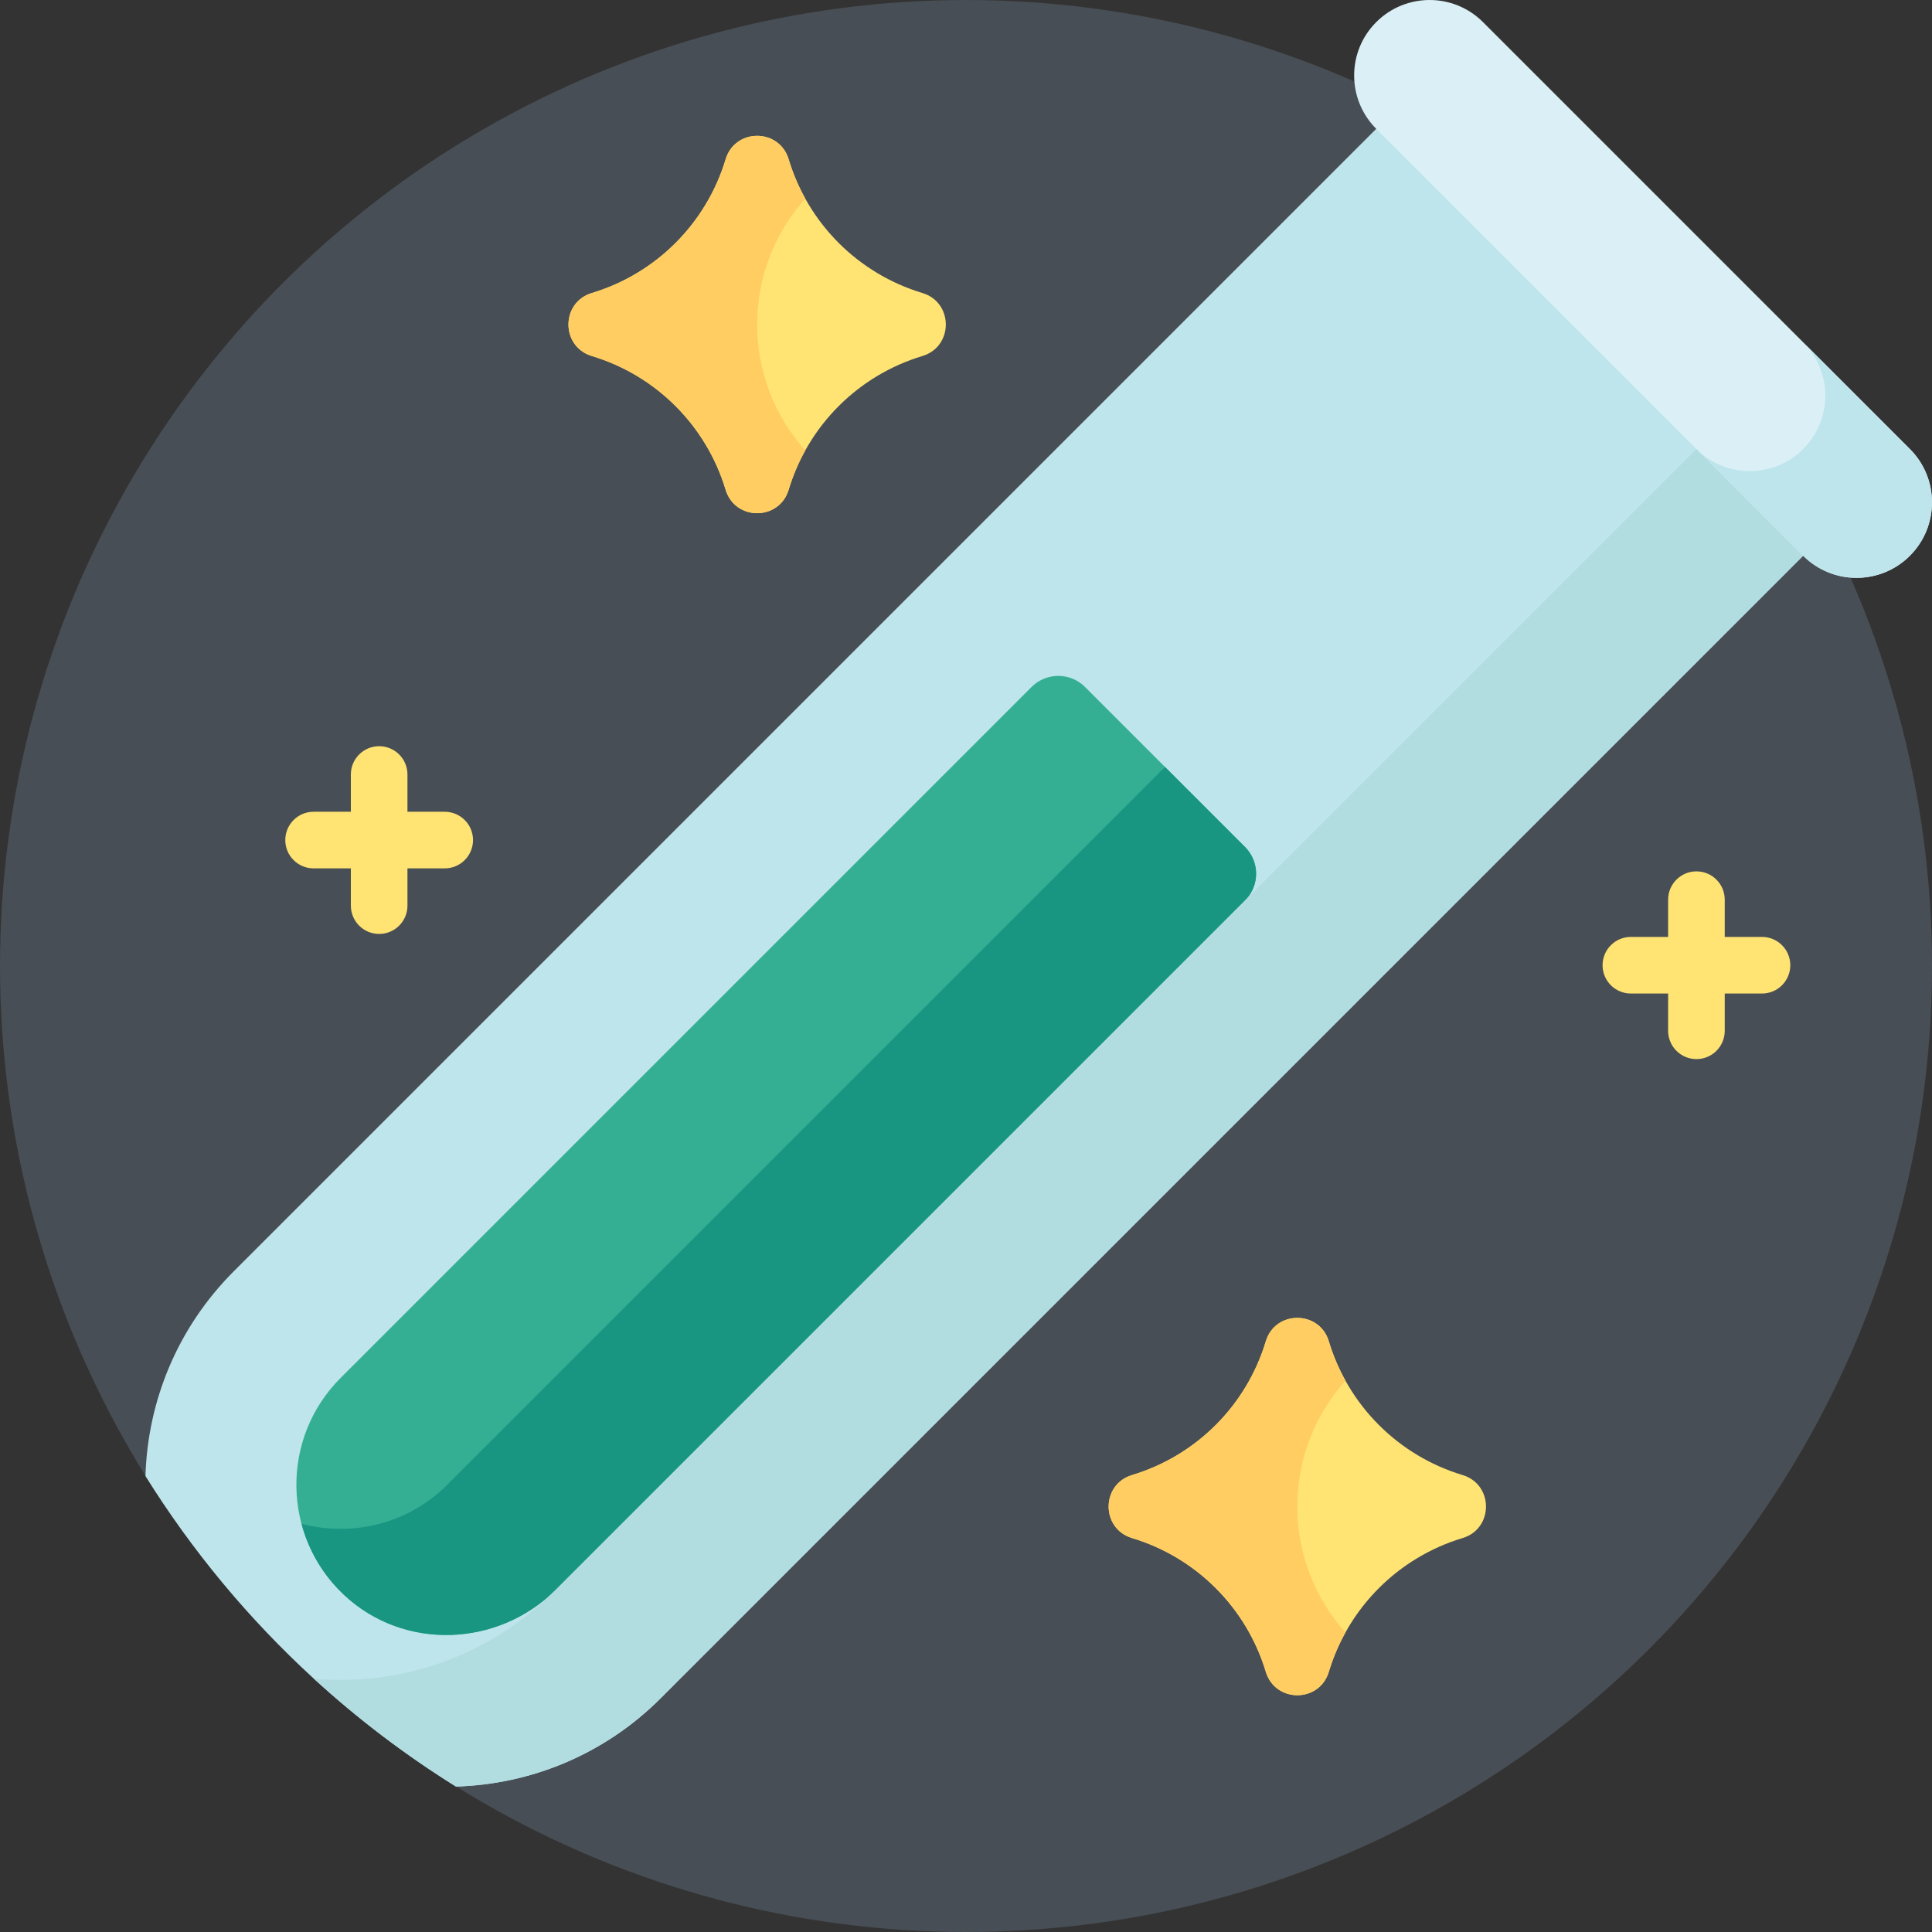 <svg id="Capa_1" enable-background="new 0 0 512 512" height="512" viewBox="0 0 512 512" width="512" xmlns="http://www.w3.org/2000/svg"><rect x="0" y="0" width="512" height="512" fill="#333333" stroke="none"/><circle cx="256" cy="256" fill="#484e55" r="256"/><g fill="#ffe473"><path d="m466.948 263.295h-34.75c-4.143 0-7.5-3.357-7.5-7.5s3.357-7.5 7.5-7.5h34.75c4.143 0 7.5 3.357 7.5 7.5s-3.357 7.5-7.5 7.5z"/><path d="m449.573 280.67c-4.143 0-7.5-3.357-7.5-7.5v-34.75c0-4.143 3.357-7.5 7.5-7.5s7.5 3.357 7.5 7.5v34.75c0 4.143-3.357 7.5-7.5 7.5z"/><path d="m117.855 230.126h-34.75c-4.143 0-7.5-3.357-7.5-7.5s3.357-7.5 7.5-7.5h34.75c4.143 0 7.5 3.357 7.5 7.5s-3.357 7.5-7.5 7.5z"/><path d="m100.48 247.501c-4.143 0-7.5-3.357-7.5-7.5v-34.75c0-4.143 3.357-7.5 7.5-7.5s7.5 3.357 7.5 7.5v34.75c0 4.143-3.357 7.5-7.5 7.5z"/><path d="m208.998 42.203c5.127 17.011 18.437 30.321 35.449 35.449 8.271 2.493 8.271 14.204 0 16.697-17.011 5.127-30.321 18.437-35.449 35.449-2.493 8.271-14.204 8.271-16.697 0-5.127-17.011-18.437-30.321-35.449-35.449-8.271-2.493-8.271-14.204 0-16.697 17.011-5.127 30.321-18.437 35.449-35.449 2.494-8.271 14.205-8.271 16.697 0z"/></g><path d="m200.65 86c0-12.82 4.83-24.508 12.762-33.357-1.821-3.278-3.309-6.772-4.414-10.44-2.493-8.271-14.204-8.271-16.697 0-5.127 17.011-18.437 30.321-35.449 35.449-8.271 2.493-8.271 14.204 0 16.697 17.011 5.127 30.321 18.437 35.449 35.449 2.493 8.271 14.204 8.271 16.697 0 1.105-3.667 2.593-7.161 4.414-10.44-7.932-8.85-12.762-20.538-12.762-33.358z" fill="#ffcd61"/><path d="m352.151 355.456c5.127 17.011 18.437 30.321 35.449 35.449 8.271 2.493 8.271 14.204 0 16.697-17.011 5.127-30.321 18.437-35.449 35.449-2.493 8.271-14.204 8.271-16.697 0-5.127-17.011-18.437-30.321-35.449-35.449-8.271-2.493-8.271-14.204 0-16.697 17.011-5.127 30.321-18.437 35.449-35.449 2.493-8.271 14.204-8.271 16.697 0z" fill="#ffe473"/><path d="m343.803 399.253c0-12.82 4.83-24.508 12.762-33.357-1.821-3.278-3.309-6.772-4.414-10.44-2.493-8.271-14.204-8.271-16.697 0-5.127 17.011-18.437 30.321-35.449 35.449-8.271 2.493-8.271 14.204 0 16.697 17.011 5.127 30.321 18.437 35.449 35.449 2.493 8.271 14.204 8.271 16.697 0 1.105-3.667 2.593-7.161 4.414-10.44-7.932-8.85-12.762-20.539-12.762-33.358z" fill="#ffcd61"/><path d="m492 133.14-7.44 7.44-309.47 309.47c-15.03 15.03-34.56 22.83-54.26 23.4-13.43-8.37-26.03-17.95-37.64-28.57-17.2-15.75-32.24-33.82-44.64-53.71.57-19.7 8.37-39.23 23.4-54.26l316.91-316.91 32.59 32.59 47.96 47.96z" fill="#bee5eb"/><path d="m90.93 422.435c15.806 15.075 40.964 14.24 56.409-1.205l182.614-182.614c3.905-3.905 3.905-10.237 0-14.142l-42.426-42.426c-3.905-3.905-10.237-3.905-14.142 0l-183.146 183.144c-15.822 15.822-15.592 41.713.691 57.243z" fill="#35af94"/><path d="m308.74 203.26-190.216 190.216c-10.446 10.446-25.277 13.884-38.621 10.337 1.88 7.071 5.711 13.727 11.522 19.086 15.867 14.633 40.661 13.584 55.924-1.679l182.604-182.604c3.905-3.905 3.905-10.237 0-14.142z" fill="#189681"/><path d="m492 133.14-7.44 7.44-309.47 309.47c-15.03 15.03-34.56 22.83-54.26 23.4-13.43-8.37-26.03-17.95-37.64-28.57 22.75 2 46.2-5.7 63.62-23.12l316.28-316.28.63-.62z" fill="#b1dce0"/><path d="m364.721 34.142 113.137 113.137c7.81 7.81 20.474 7.81 28.284 0 7.81-7.81 7.81-20.474 0-28.284l-113.137-113.137c-7.81-7.81-20.474-7.81-28.284 0-7.811 7.81-7.811 20.474 0 28.284z" fill="#daf0f6"/><path d="m477.858 118.995c7.811-7.811 7.811-20.474 0-28.284l28.284 28.284c7.81 7.81 7.81 20.474 0 28.284-7.81 7.81-20.474 7.811-28.284 0l-28.284-28.284c7.81 7.81 20.473 7.81 28.284 0z" fill="#bee5eb"/></svg>